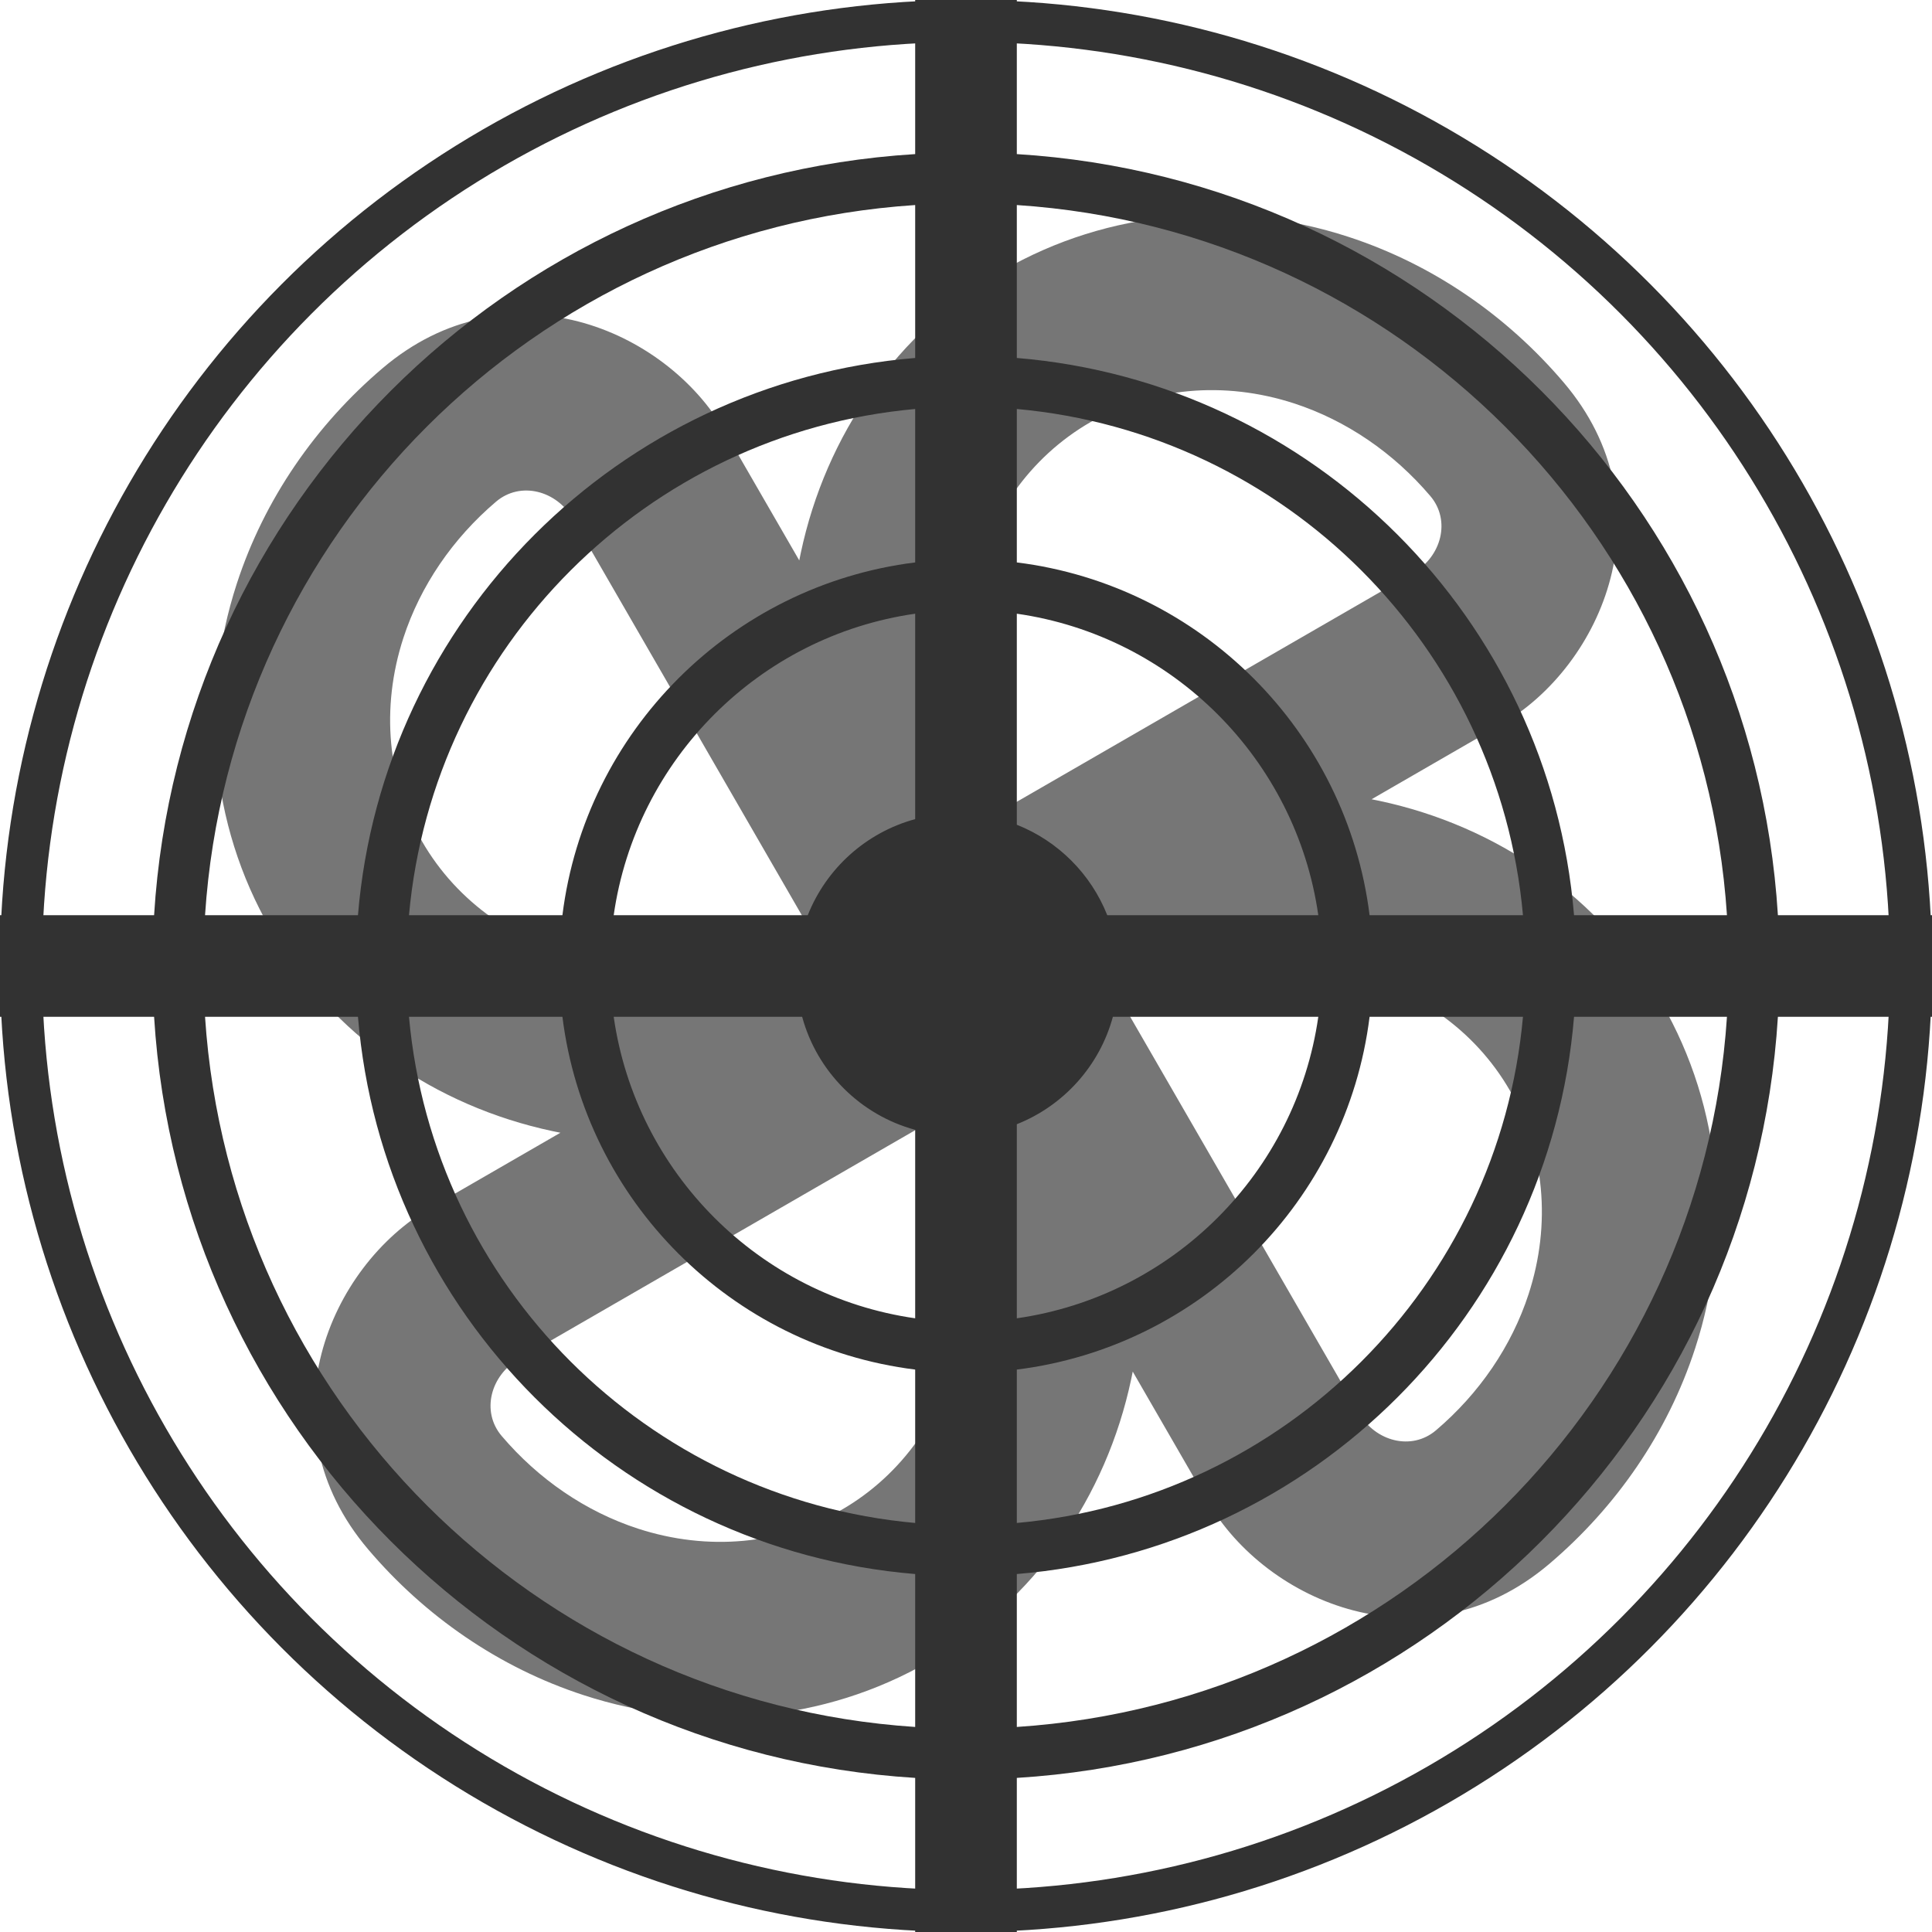 <svg width="46" height="46" viewBox="0 0 46 46" fill="none" xmlns="http://www.w3.org/2000/svg">
    <g class="vip-fan_icon">
        <path class="fan_img" fill-rule="evenodd" clip-rule="evenodd" d="M26.97 32.657C26.958 32.717 26.946 32.778 26.933 32.838C26.339 35.636 24.651 38.102 22.125 39.559C19.6 41.017 16.62 41.247 13.9 40.362C11.88 39.706 10.113 38.475 8.767 36.891C6.242 33.92 7.825 30.156 10.264 28.748L13.343 26.97C13.283 26.958 13.222 26.946 13.162 26.933C10.364 26.339 7.899 24.651 6.441 22.125C4.983 19.6 4.753 16.62 5.637 13.9C6.294 11.88 7.525 10.113 9.109 8.767C12.08 6.242 15.844 7.825 17.252 10.264L19.03 13.343C19.042 13.283 19.054 13.222 19.067 13.162C19.661 10.364 21.349 7.899 23.875 6.441C26.4 4.983 29.38 4.753 32.099 5.637C34.12 6.294 35.887 7.525 37.233 9.109C39.758 12.08 38.175 15.844 35.736 17.252L32.657 19.03C32.717 19.042 32.778 19.054 32.838 19.067C35.636 19.661 38.102 21.349 39.559 23.875C41.017 26.4 41.247 29.38 40.362 32.099C39.706 34.12 38.475 35.887 36.891 37.233C33.92 39.758 30.156 38.175 28.748 35.736L26.97 32.657ZM13.64 12.35C13.256 11.684 12.395 11.448 11.81 11.945C10.781 12.82 10.009 13.946 9.604 15.19C9.062 16.858 9.223 18.603 10.053 20.04C10.883 21.477 12.312 22.489 14.028 22.853C14.336 22.918 14.649 22.962 14.964 22.984C16.403 23.085 17.891 22.739 19.201 21.982L13.64 12.35ZM26.799 24.018C28.109 23.261 29.597 22.915 31.036 23.016C31.351 23.038 31.664 23.082 31.972 23.147C33.688 23.511 35.117 24.523 35.947 25.96C36.777 27.397 36.938 29.142 36.396 30.81C35.991 32.054 35.219 33.18 34.19 34.055C33.605 34.552 32.744 34.315 32.36 33.65L26.799 24.018ZM24.018 19.201C23.261 17.891 22.915 16.403 23.016 14.964C23.038 14.649 23.082 14.336 23.147 14.028C23.511 12.312 24.523 10.883 25.96 10.053C27.397 9.223 29.142 9.062 30.81 9.604C32.054 10.009 33.18 10.781 34.055 11.81C34.552 12.395 34.315 13.256 33.65 13.64L24.018 19.201ZM12.35 32.36C11.685 32.744 11.448 33.605 11.945 34.19C12.82 35.219 13.946 35.991 15.19 36.396C16.858 36.938 18.603 36.777 20.04 35.947C21.477 35.117 22.489 33.688 22.853 31.972C22.918 31.664 22.962 31.351 22.984 31.036C23.085 29.597 22.739 28.109 21.982 26.799L12.35 32.36Z" fill="#767676"/>
        <g class="fan_grid">
            <path class="fan_grid_elements" fill-rule="evenodd" clip-rule="evenodd" d="M46 24.21L46 21.79L42.331 21.79C41.731 12.057 33.943 4.269 24.21 3.669L24.21 -9.52448e-07L21.79 -1.05828e-06L21.79 3.669C12.057 4.269 4.269 12.057 3.669 21.79L-2.14454e-06 21.79L-2.25037e-06 24.21L3.669 24.21C4.269 33.943 12.057 41.731 21.79 42.331L21.79 46L24.21 46L24.21 42.331C33.943 41.731 41.731 33.943 42.331 24.21L46 24.21ZM24.21 41.118C33.274 40.522 40.522 33.274 41.118 24.21L37.477 24.21C36.894 31.268 31.268 36.894 24.21 37.477L24.21 41.118ZM24.21 36.261C30.599 35.686 35.686 30.599 36.261 24.21L32.609 24.21C32.063 28.591 28.591 32.063 24.21 32.609L24.21 36.261ZM21.79 32.609L21.79 36.261C15.401 35.686 10.314 30.599 9.738 24.21L13.391 24.21C13.937 28.591 17.409 32.063 21.79 32.609ZM24.21 31.388C27.922 30.857 30.857 27.922 31.388 24.21L26.497 24.21C26.18 25.379 25.323 26.326 24.21 26.767L24.21 31.388ZM21.79 26.901L21.79 31.388C18.078 30.857 15.143 27.922 14.612 24.21L19.099 24.21C19.454 25.517 20.483 26.546 21.79 26.901ZM24.21 19.637C25.192 20.026 25.974 20.808 26.363 21.79L31.388 21.79C30.857 18.078 27.922 15.143 24.21 14.612L24.21 19.637ZM21.79 14.612L21.79 19.503C20.621 19.821 19.674 20.677 19.233 21.79L14.612 21.79C15.143 18.078 18.078 15.143 21.79 14.612ZM24.21 13.391C28.591 13.937 32.063 17.409 32.609 21.79L36.261 21.79C35.686 15.401 30.599 10.314 24.21 9.738L24.21 13.391ZM21.79 9.738L21.79 13.391C17.409 13.937 13.937 17.409 13.391 21.79L9.738 21.79C10.314 15.401 15.401 10.314 21.79 9.738ZM24.21 8.523C31.268 9.106 36.894 14.732 37.477 21.79L41.118 21.79C40.522 12.726 33.274 5.478 24.21 4.882L24.21 8.523ZM21.79 4.882L21.79 8.523C14.732 9.106 9.106 14.732 8.523 21.79L4.882 21.79C5.478 12.726 12.726 5.478 21.79 4.882ZM21.79 37.477L21.79 41.118C12.726 40.522 5.478 33.274 4.882 24.21L8.523 24.21C9.106 31.268 14.732 36.894 21.79 37.477Z" fill="#323232"/>
            <circle class="fan_grid_border" cx="23" cy="23" r="22.5" transform="rotate(-180 23 23)" stroke="#323232"/>
        </g>
    </g>
    <defs>
        <linearGradient id="vip-fan-gradient" x1="13.316" y1="6.226" x2="32.684" y2="39.773" gradientUnits="userSpaceOnUse">
            <stop stop-color="#E5F280"/>
            <stop offset="1" stop-color="#87E2AE"/>
        </linearGradient>
    </defs>
</svg>
